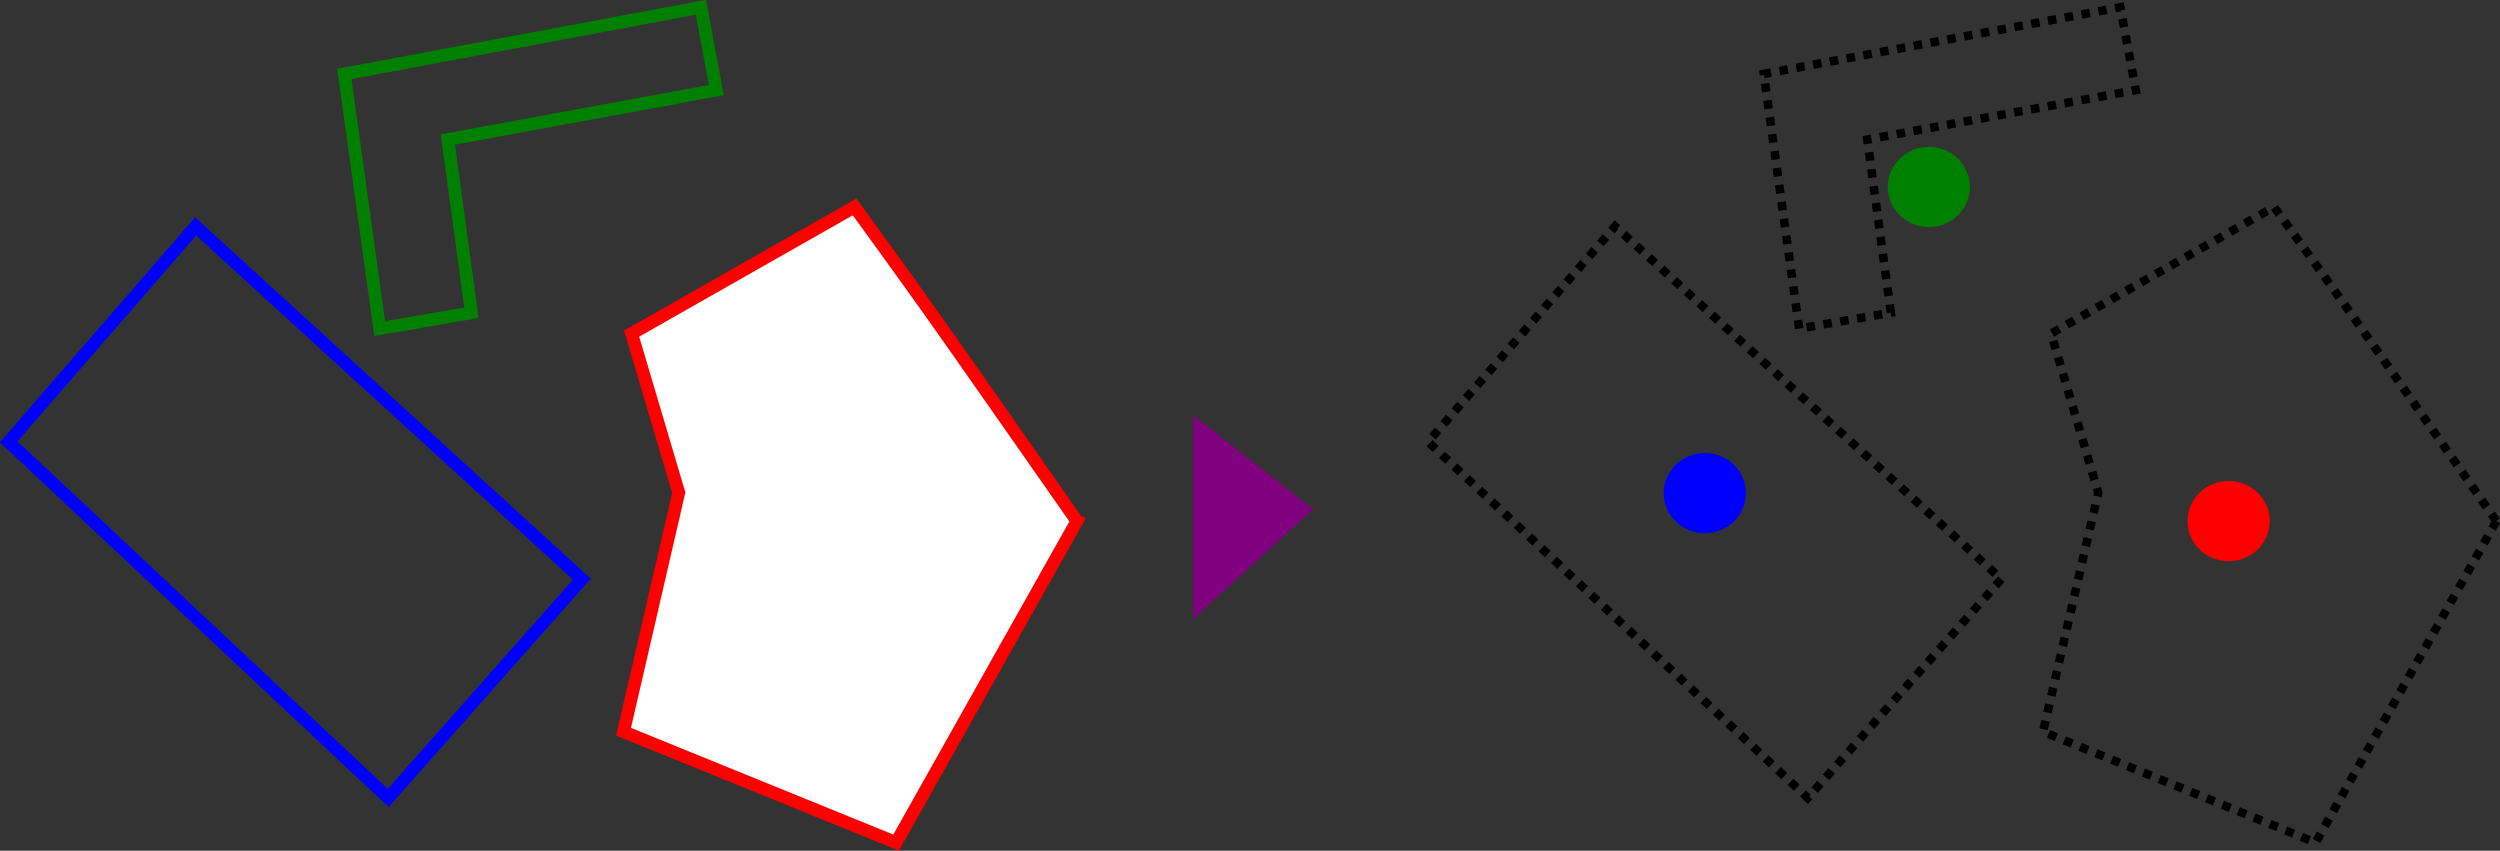 <?xml version="1.0" encoding="UTF-8" standalone="no"?>
<!-- Created with Inkscape (http://www.inkscape.org/) -->

<svg
   xmlns:dc="http://purl.org/dc/elements/1.1/"
   xmlns:cc="http://creativecommons.org/ns#"
   xmlns:rdf="http://www.w3.org/1999/02/22-rdf-syntax-ns#"
   xmlns:svg="http://www.w3.org/2000/svg"
   xmlns="http://www.w3.org/2000/svg"
   xmlns:xlink="http://www.w3.org/1999/xlink"
   xmlns:sodipodi="http://sodipodi.sourceforge.net/DTD/sodipodi-0.dtd"
   xmlns:inkscape="http://www.inkscape.org/namespaces/inkscape"
   width="195.969"
   height="66.688"
   id="svg9885"
   version="1.1"
   inkscape:version="0.48.4 r9939"
   sodipodi:docname="ST_Difference.svg">
  <rect width="100%" height="100%" fill="#333333" stroke="none"/>
  <defs
     id="defs9887">
    <pattern
       inkscape:collect="always"
       xlink:href="#pattern3973-672"
       id="pattern5328"
       patternTransform="matrix(0.147,0.426,-1.468,0.557,76.136,423.335)" />
    <pattern
       patternTransform="matrix(0.147,0.426,-1.468,0.557,76.136,423.335)"
       id="pattern3973-672"
       xlink:href="#pattern3969-797"
       inkscape:collect="always" />
    <pattern
       patternTransform="matrix(0.144,0.399,-1.443,0.522,53.212,417.632)"
       id="pattern3969-797"
       xlink:href="#Strips1_4-768"
       inkscape:collect="always" />
    <pattern
       inkscape:collect="always"
       patternUnits="userSpaceOnUse"
       width="5"
       height="1"
       patternTransform="translate(0,0) scale(10,10)"
       id="Strips1_4-768"
       inkscape:stockid="Stripes 1:4">
      <rect
         style="fill:#0000ff;stroke:none"
         x="0"
         y="-0.5"
         width="1"
         height="2"
         id="rect4677" />
    </pattern>
    <pattern
       inkscape:collect="always"
       xlink:href="#pattern3973-672"
       id="pattern10950"
       patternTransform="matrix(0.147,0.426,-1.468,0.557,76.136,423.335)" />
    <pattern
       patternTransform="matrix(0.147,0.426,-1.468,0.557,76.136,423.335)"
       id="pattern10952"
       xlink:href="#pattern3969-797"
       inkscape:collect="always" />
    <pattern
       patternTransform="matrix(0.144,0.399,-1.443,0.522,53.212,417.632)"
       id="pattern10954"
       xlink:href="#Strips1_4-768"
       inkscape:collect="always" />
    <pattern
       inkscape:collect="always"
       xlink:href="#pattern3973-672"
       id="pattern10960"
       patternTransform="matrix(0.147,0.426,-1.468,0.557,76.136,423.335)" />
    <pattern
       patternTransform="matrix(0.147,0.426,-1.468,0.557,76.136,423.335)"
       id="pattern10962"
       xlink:href="#pattern3969-797"
       inkscape:collect="always" />
    <pattern
       patternTransform="matrix(0.144,0.399,-1.443,0.522,53.212,417.632)"
       id="pattern10964"
       xlink:href="#Strips1_4-768"
       inkscape:collect="always" />
    <pattern
       inkscape:collect="always"
       xlink:href="#pattern3973-672"
       id="pattern10970"
       patternTransform="matrix(0.147,0.426,-1.468,0.557,76.136,423.335)" />
    <pattern
       patternTransform="matrix(0.147,0.426,-1.468,0.557,76.136,423.335)"
       id="pattern10972"
       xlink:href="#pattern3969-797"
       inkscape:collect="always" />
    <pattern
       patternTransform="matrix(0.144,0.399,-1.443,0.522,53.212,417.632)"
       id="pattern10974"
       xlink:href="#Strips1_4-768"
       inkscape:collect="always" />
  </defs>
  <sodipodi:namedview
     id="base"
     pagecolor="#ffffff"
     bordercolor="#666666"
     borderopacity="1.0"
     inkscape:pageopacity="0.0"
     inkscape:pageshadow="2"
     inkscape:zoom="1.6686063"
     inkscape:cx="130.8694"
     inkscape:cy="89.294557"
     inkscape:document-units="px"
     inkscape:current-layer="layer1"
     showgrid="false"
     fit-margin-top="0"
     fit-margin-left="0"
     fit-margin-right="0"
     fit-margin-bottom="0"
     inkscape:window-width="1920"
     inkscape:window-height="1031"
     inkscape:window-x="-4"
     inkscape:window-y="-4"
     inkscape:window-maximized="1" />
  <g
     inkscape:label="Livello 1"
     inkscape:groupmode="layer"
     id="layer1"
     transform="translate(-578.094,-655.188)">
    <path
       sodipodi:nodetypes="ccccccc"
       inkscape:connector-curvature="0"
       id="path8689-0"
       d="m 662.509,696.037 -14.173,25.2 -21.365,-8.69 4.331,-18.743 -3.697,-12.465 17.476,-9.931 c 6.636,9.112 8.424,11.766 17.427,24.628 z"
       style="fill:#ffffff;stroke:#ff0000;stroke-width:1;stroke-linecap:butt;stroke-linejoin:miter;stroke-miterlimit:4;stroke-opacity:1;stroke-dasharray:none" />
    <path
       inkscape:connector-curvature="0"
       id="path8691-6"
       d="m 623.705,700.587 -15.18,17.152 -29.752,-27.916 14.655,-16.887 z"
       style="fill:none;stroke:#0000ff;stroke-width:1;stroke-linecap:butt;stroke-linejoin:miter;stroke-miterlimit:4;stroke-opacity:1;stroke-dasharray:none" />
    <path
       inkscape:connector-curvature="0"
       id="path8713-6"
       d="m 672.125,688.77 0,13.789 8.132,-7.425 z"
       style="fill:#800080;stroke:#800080;stroke-width:1px;stroke-linecap:butt;stroke-linejoin:miter;stroke-opacity:1" />
    <path
       style="fill:none;stroke:#008000;stroke-width:1px;stroke-linecap:butt;stroke-linejoin:miter;stroke-opacity:1"
       d="m 607.856,680.947 -2.772,-19.964 27.951,-5.227 1.208,6.494 -21.044,3.873 1.848,13.577 z"
       id="path8853"
       inkscape:connector-curvature="0"
       sodipodi:nodetypes="ccccccc" />
    <path
       style="color:#000000;fill:none;stroke:#000000;stroke-width:0.669;stroke-linecap:butt;stroke-linejoin:miter;stroke-miterlimit:4;stroke-opacity:1;stroke-dasharray:0.669, 0.669;stroke-dashoffset:0;marker:none;visibility:visible;display:inline;overflow:visible;enable-background:accumulate"
       d="m 773.779,696.037 -14.173,25.2 -21.365,-8.69 4.331,-18.743 -3.697,-12.465 17.476,-9.931 c 6.636,9.112 8.424,11.766 17.427,24.628 z"
       id="path8857"
       inkscape:connector-curvature="0"
       sodipodi:nodetypes="ccccccc" />
    <path
       style="fill:none;stroke:#000000;stroke-width:0.669;stroke-linecap:butt;stroke-linejoin:miter;stroke-miterlimit:4;stroke-opacity:1;stroke-dasharray:0.669, 0.669;stroke-dashoffset:0"
       d="m 734.974,700.587 -15.18,17.152 -29.752,-27.916 14.655,-16.887 z"
       id="path8859"
       inkscape:connector-curvature="0" />
    <path
       sodipodi:nodetypes="ccccccc"
       inkscape:connector-curvature="0"
       id="path8861"
       d="m 719.125,680.947 -2.772,-19.964 27.951,-5.227 1.208,6.494 -21.044,3.873 1.848,13.577 z"
       style="color:#000000;fill:none;stroke:#000000;stroke-width:0.669;stroke-linecap:butt;stroke-linejoin:miter;stroke-miterlimit:4;stroke-opacity:1;stroke-dasharray:0.669, 0.669;stroke-dashoffset:0;marker:none;visibility:visible;display:inline;overflow:visible;enable-background:accumulate" />
    <path
       sodipodi:type="arc"
       style="fill:#0000ff;stroke:#0000ff;stroke-width:0.6;stroke-linejoin:miter;stroke-miterlimit:4;stroke-opacity:1;stroke-dasharray:none;stroke-dashoffset:0"
       id="path8863"
       sodipodi:cx="63.387074"
       sodipodi:cy="209.76869"
       sodipodi:rx="4.0406103"
       sodipodi:ry="4.1668792"
       d="m 67.428,209.769 c 0,2.301 -1.809,4.167 -4.041,4.167 -2.232,0 -4.041,-1.866 -4.041,-4.167 0,-2.301 1.809,-4.167 4.041,-4.167 2.232,0 4.041,1.866 4.041,4.167 z"
       transform="matrix(0.742,0,0,0.704,664.696,546.166)" />
    <path
       transform="matrix(0.742,0,0,0.704,682.257,522.169)"
       d="m 67.428,209.769 c 0,2.301 -1.809,4.167 -4.041,4.167 -2.232,0 -4.041,-1.866 -4.041,-4.167 0,-2.301 1.809,-4.167 4.041,-4.167 2.232,0 4.041,1.866 4.041,4.167 z"
       sodipodi:ry="4.1668792"
       sodipodi:rx="4.0406103"
       sodipodi:cy="209.76869"
       sodipodi:cx="63.387074"
       id="path8882"
       style="fill:#008000;stroke:#008000;stroke-width:0.6;stroke-linejoin:miter;stroke-miterlimit:4;stroke-opacity:1;stroke-dasharray:none;stroke-dashoffset:0"
       sodipodi:type="arc" />
    <path
       sodipodi:type="arc"
       style="fill:#ff0000;stroke:#ff0000;stroke-width:0.6;stroke-linejoin:miter;stroke-miterlimit:4;stroke-opacity:1;stroke-dasharray:none;stroke-dashoffset:0"
       id="path8884"
       sodipodi:cx="63.387074"
       sodipodi:cy="209.76869"
       sodipodi:rx="4.0406103"
       sodipodi:ry="4.1668792"
       d="m 67.428,209.769 c 0,2.301 -1.809,4.167 -4.041,4.167 -2.232,0 -4.041,-1.866 -4.041,-4.167 0,-2.301 1.809,-4.167 4.041,-4.167 2.232,0 4.041,1.866 4.041,4.167 z"
       transform="matrix(0.742,0,0,0.704,705.757,548.357)" />
  </g>
</svg>

